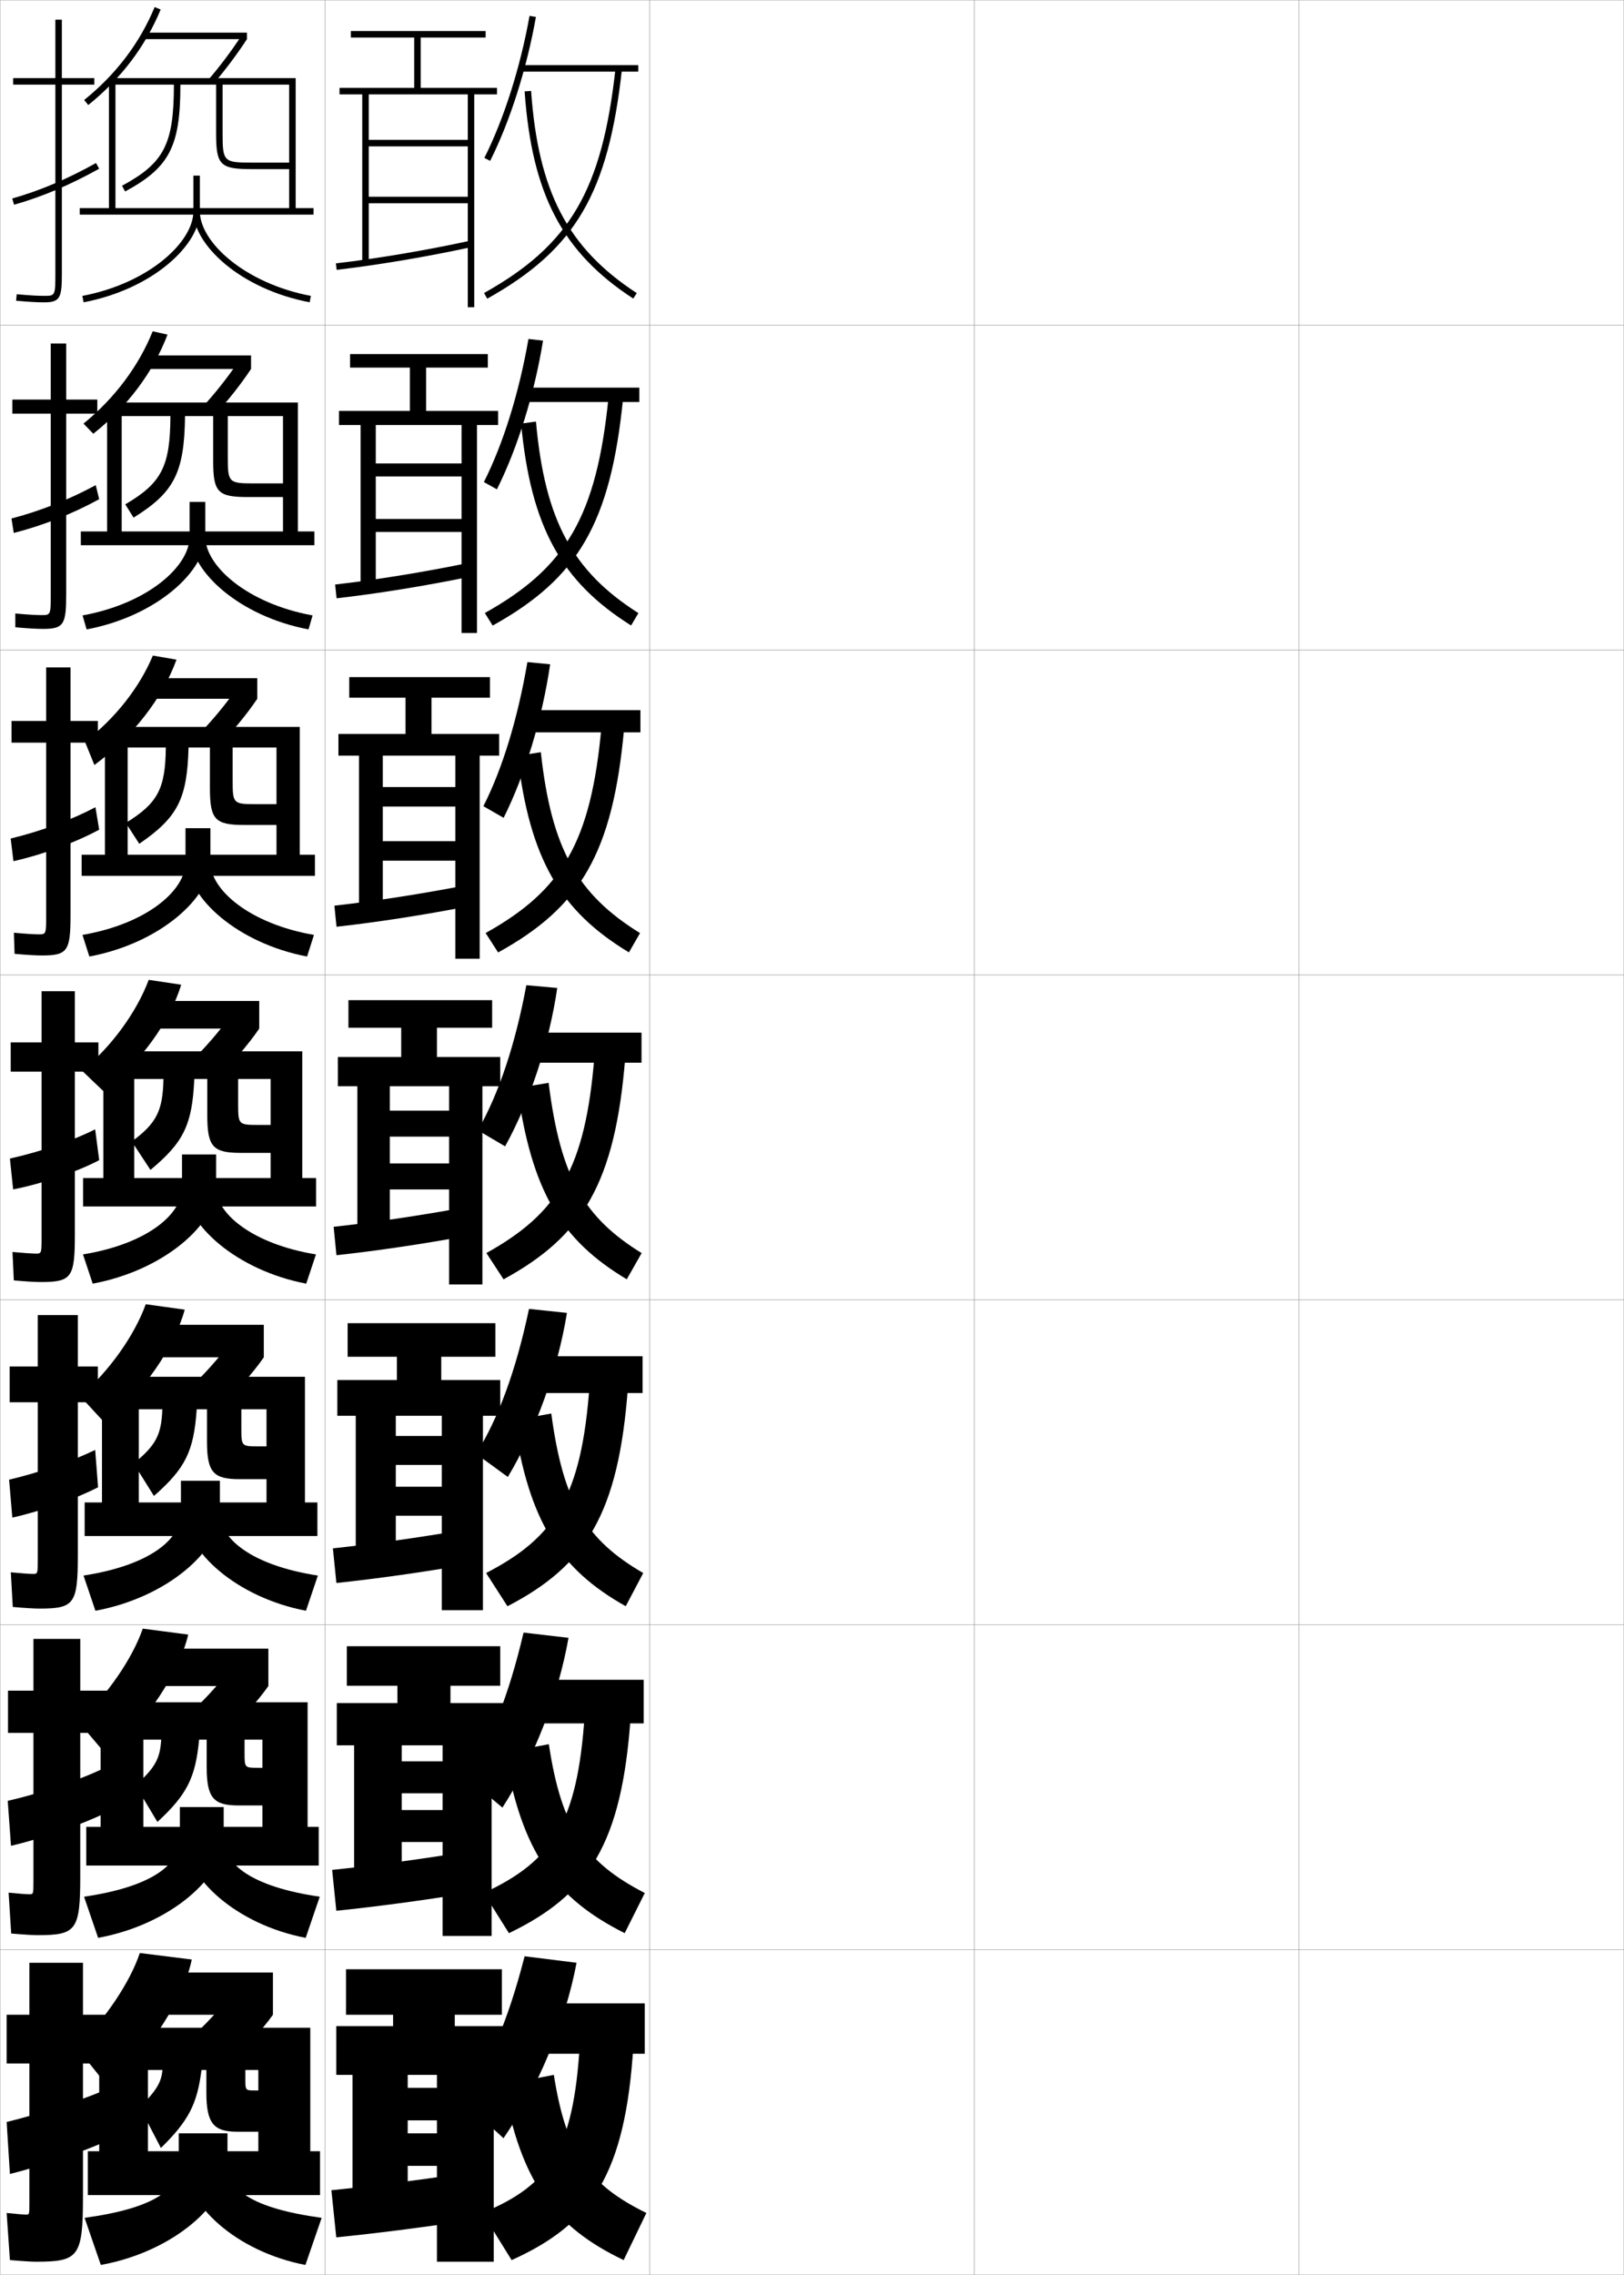 <?xml version="1.0" encoding="utf-8"?>
<!-- Generator: Adobe Illustrator 11 Build 225, SVG Export Plug-In . SVG Version: 6.0.0 Build 78)  -->
<!DOCTYPE svg PUBLIC "-//W3C//DTD SVG 1.0//EN"    "http://www.w3.org/TR/2001/REC-SVG-20010904/DTD/svg10.dtd">
<svg  xmlns="http://www.w3.org/2000/svg" xmlns:xlink="http://www.w3.org/1999/xlink" xmlns:a="http://ns.adobe.com/AdobeSVGViewerExtensions/3.0/"
	 width="500.1" height="700.1" viewBox="0 0 500.1 700.1"
	 overflow="visible" enable-background="new 0 0 500.1 700.1" xml:space="preserve">
		<g id="glyphs">
			<g>
				<rect x="0.05" y="0.05" fill="none" stroke="#999999" stroke-width="0.1" width="100" height="100"/> 
				<rect x="0.05" y="100.05" fill="none" stroke="#999999" stroke-width="0.1" width="100" height="100"/> 
				<rect x="0.05" y="200.05" fill="none" stroke="#999999" stroke-width="0.1" width="100" height="100"/> 
				<rect x="0.05" y="300.05" fill="none" stroke="#999999" stroke-width="0.1" width="100" height="100"/> 
				<rect x="0.05" y="400.05" fill="none" stroke="#999999" stroke-width="0.1" width="100" height="100"/> 
				<rect x="0.05" y="500.05" fill="none" stroke="#999999" stroke-width="0.1" width="100" height="100"/> 
				<rect x="0.05" y="600.05" fill="none" stroke="#999999" stroke-width="0.1" width="100" height="100"/> 
				<rect x="100.05" y="0.05" fill="none" stroke="#999999" stroke-width="0.1" width="100" height="100"/> 
				<rect x="100.05" y="100.05" fill="none" stroke="#999999" stroke-width="0.1" width="100" height="100"/> 
				<rect x="100.05" y="200.05" fill="none" stroke="#999999" stroke-width="0.1" width="100" height="100"/> 
				<rect x="100.05" y="300.05" fill="none" stroke="#999999" stroke-width="0.1" width="100" height="100"/> 
				<rect x="100.05" y="400.05" fill="none" stroke="#999999" stroke-width="0.1" width="100" height="100"/> 
				<rect x="100.05" y="500.05" fill="none" stroke="#999999" stroke-width="0.1" width="100" height="100"/> 
				<rect x="100.05" y="600.05" fill="none" stroke="#999999" stroke-width="0.1" width="100" height="100"/> 
				<rect x="200.05" y="0.05" fill="none" stroke="#999999" stroke-width="0.1" width="100" height="100"/> 
				<rect x="200.05" y="100.05" fill="none" stroke="#999999" stroke-width="0.1" width="100" height="100"/> 
				<rect x="200.05" y="200.05" fill="none" stroke="#999999" stroke-width="0.1" width="100" height="100"/> 
				<rect x="200.05" y="300.05" fill="none" stroke="#999999" stroke-width="0.1" width="100" height="100"/> 
				<rect x="200.05" y="400.05" fill="none" stroke="#999999" stroke-width="0.1" width="100" height="100"/> 
				<rect x="200.05" y="500.05" fill="none" stroke="#999999" stroke-width="0.1" width="100" height="100"/> 
				<rect x="200.05" y="600.05" fill="none" stroke="#999999" stroke-width="0.1" width="100" height="100"/> 
				<rect x="300.05" y="0.05" fill="none" stroke="#999999" stroke-width="0.1" width="100" height="100"/> 
				<rect x="300.05" y="100.05" fill="none" stroke="#999999" stroke-width="0.1" width="100" height="100"/> 
				<rect x="300.05" y="200.05" fill="none" stroke="#999999" stroke-width="0.1" width="100" height="100"/> 
				<rect x="300.05" y="300.05" fill="none" stroke="#999999" stroke-width="0.1" width="100" height="100"/> 
				<rect x="300.05" y="400.05" fill="none" stroke="#999999" stroke-width="0.1" width="100" height="100"/> 
				<rect x="300.05" y="500.05" fill="none" stroke="#999999" stroke-width="0.1" width="100" height="100"/> 
				<rect x="300.05" y="600.05" fill="none" stroke="#999999" stroke-width="0.1" width="100" height="100"/> 
				<rect x="400.05" y="0.05" fill="none" stroke="#999999" stroke-width="0.1" width="100" height="100"/> 
				<rect x="400.05" y="100.05" fill="none" stroke="#999999" stroke-width="0.1" width="100" height="100"/> 
				<rect x="400.05" y="200.05" fill="none" stroke="#999999" stroke-width="0.1" width="100" height="100"/> 
				<rect x="400.05" y="300.05" fill="none" stroke="#999999" stroke-width="0.1" width="100" height="100"/> 
				<rect x="400.05" y="400.05" fill="none" stroke="#999999" stroke-width="0.1" width="100" height="100"/> 
				<rect x="400.05" y="500.05" fill="none" stroke="#999999" stroke-width="0.1" width="100" height="100"/> 
				<rect x="400.05" y="600.05" fill="none" stroke="#999999" stroke-width="0.1" width="100" height="100"/> 
			</g>
			<g>
				<g>
					<polygon points="144.05,29.05 144.05,43.05 113.55,43.05 113.55,45.05 
						144.05,45.05 144.05,60.55 113.55,60.55 113.55,62.55 144.05,62.55 
						144.05,94.55 146.05,94.55 146.05,29.05 153.05,29.05 153.05,27.05 
						129.55,27.05 129.55,11.55 149.55,11.55 149.55,9.55 108.05,9.55 
						108.05,11.55 127.55,11.55 127.55,27.05 104.55,27.05 104.55,29.05 
						111.55,29.05 111.55,81.05 113.55,81.05 113.55,29.05 "/>
					<path d="M103.434,81.057l0.232,1.986c12.897-1.505,27.67-3.996,41.596-7.016
						l-0.424-1.955C130.974,77.079,116.269,79.56,103.434,81.057z"/>
				</g>
				<g>
					<polygon points="131.216,126.466 131.216,113.133 150.216,113.133 150.216,108.966 
						107.799,108.966 107.799,113.133 126.216,113.133 126.216,126.466 104.383,126.466 
						104.383,130.799 111.049,130.799 111.049,180.049 115.716,180.049 115.716,130.799 
						142.133,130.799 142.133,142.633 115.716,142.633 115.716,146.633 142.133,146.633 
						142.133,159.716 115.716,159.716 115.716,163.716 142.133,163.716 142.133,194.799 
						146.883,194.799 146.883,130.799 153.383,130.799 153.383,126.466 "/>
					<path d="M103.203,179.889l0.444,4.238c12.835-1.465,27.352-3.82,41.246-6.68
						l-0.603-4.212C130.462,176.079,115.947,178.435,103.203,179.889z"/>
				</g>
				<g>
					<polygon points="132.883,225.883 132.883,214.717 150.883,214.717 150.883,208.383 
						107.55,208.383 107.55,214.717 124.883,214.717 124.883,225.883 104.217,225.883 
						104.217,232.55 110.55,232.55 110.55,279.05 117.883,279.05 117.883,232.55 
						140.216,232.55 140.216,242.217 117.883,242.217 117.883,248.216 140.216,248.216 
						140.216,258.883 117.883,258.883 117.883,264.883 140.216,264.883 140.216,295.05 
						147.716,295.05 147.716,232.55 153.716,232.55 153.716,225.883 "/>
					<path d="M102.972,278.721l0.655,6.49c12.773-1.424,27.033-3.643,40.896-6.344
						l-0.782-6.469C129.952,275.079,115.625,277.31,102.972,278.721z"/>
				</g>
				<g>
					<polygon points="134.55,325.3 134.55,316.3 151.55,316.3 151.55,307.8 
						107.3,307.8 107.3,316.3 123.55,316.3 123.55,325.3 104.05,325.3 
						104.05,334.3 110.05,334.3 110.05,378.05 120.05,378.05 120.05,334.3 
						138.3,334.3 138.3,341.8 120.05,341.8 120.05,349.8 138.3,349.8 
						138.3,358.05 120.05,358.05 120.05,366.05 138.3,366.05 138.3,395.3 
						148.55,395.3 148.55,334.3 154.05,334.3 154.05,325.3 "/>
					<path d="M102.741,377.554l0.867,8.742c12.711-1.384,26.714-3.467,40.547-6.008
						l-0.961-8.727C129.44,374.078,115.304,376.185,102.741,377.554z"/>
				</g>
			</g>
			<g>
				<polygon points="135.883,424.716 135.883,417.55 152.55,417.55 152.55,407.216 
					107.05,407.216 107.05,417.55 122.217,417.55 122.217,424.716 103.883,424.716 
					103.883,435.716 109.55,435.716 109.55,477.05 121.883,477.05 121.883,435.716 
					136.05,435.716 136.05,441.925 121.883,441.925 121.883,450.841 136.05,450.841 
					136.05,457.55 121.883,457.55 121.883,466.466 136.05,466.466 136.05,495.55 
					148.717,495.55 148.717,435.716 154.05,435.716 154.05,424.716 "/>
				<path d="M102.511,476.511l1.078,10.662c12.648-1.344,26.396-3.291,40.198-5.672
					l-1.141-10.652C128.929,473.202,114.982,475.185,102.511,476.511z"/>
			</g>
			<g>
				<polygon points="138.717,524.133 138.717,518.8 154.05,518.8 154.05,506.633 
					106.8,506.633 106.8,518.8 122.383,518.8 122.383,524.133 103.716,524.133 
					103.716,537.133 109.05,537.133 109.05,576.05 123.716,576.05 123.716,537.133 
					136.3,537.133 136.3,542.05 123.716,542.05 123.716,551.883 136.3,551.883 
					136.3,557.05 123.716,557.05 123.716,566.883 136.3,566.883 136.3,595.8 
					151.383,595.8 151.383,537.133 156.55,537.133 156.55,524.133 "/>
				<path d="M102.28,575.468l1.289,12.581c12.586-1.304,26.077-3.115,39.849-5.336
					l-1.32-12.576C128.418,572.327,114.661,574.185,102.28,575.468z"/>
			</g>
			<g>
				<polygon points="140.05,623.55 140.05,620.05 154.55,620.05 154.55,606.05 
					106.55,606.05 106.55,620.05 121.05,620.05 121.05,623.55 103.55,623.55 
					103.55,638.55 108.55,638.55 108.55,675.05 125.55,675.05 125.55,638.55 
					134.55,638.55 134.55,642.55 125.55,642.55 125.55,652.55 134.55,652.55 
					134.55,656.55 125.55,656.55 125.55,666.55 134.55,666.55 134.55,696.05 
					152.05,696.05 152.05,638.55 157.05,638.55 157.05,623.55 "/>
				<g>
					<path d="M141.55,669.05c-13.644,2.027-27.211,3.76-39.5,5l1.5,14.5
						c12.524-1.264,25.759-2.939,39.5-5L141.55,669.05z"/>
				</g>
			</g>
			<g>
				<g>
					<path d="M149.156,48.601l1.787,0.898c6.104-12.131,11.239-28.268,14.091-44.273
						l-1.969-0.352C160.247,20.698,155.177,36.636,149.156,48.601z"/>
					<rect x="160.55" y="20.05" width="36" height="2"/> 
					<path d="M149.062,90.177l0.977,1.746c27.191-15.209,37.277-32.404,41.506-70.764
						l-1.988-0.219C185.413,58.524,175.573,75.349,149.062,90.177z"/>
					<path d="M161.552,28.12c2.243,31.683,11.622,49.561,33.453,63.768l1.09-1.676
						c-21.229-13.816-30.355-31.265-32.547-62.232L161.552,28.12z"/>
				</g>
				<g>
					<path d="M149.006,148.355c5.938-11.739,10.837-27.418,13.731-44.038l4.485,0.516
						c-2.635,16.313-7.851,33.093-14.206,45.764L149.006,148.355z"/>
					<rect x="160.967" y="119.3" width="35.916" height="4.417"/> 
					<path d="M149.301,188.66l2.414,3.862c26.241-14.562,36.315-31.444,40.164-69.967
						l-4.491-0.262C183.703,158.931,174.313,174.7,149.301,188.66z"/>
					<path d="M160.466,130.364c3.008,31.746,12.382,48.638,33.874,62.13l2.253-3.806
						c-20.231-12.854-28.82-28.541-31.546-58.953L160.466,130.364z"/>
				</g>
				<g>
					<path d="M148.855,248.11c5.854-11.513,10.583-26.934,13.554-44.35l7.002,0.68
						c-2.418,16.622-7.714,34.042-14.322,47.254L148.855,248.11z"/>
					<rect x="161.383" y="218.55" width="35.833" height="6.833"/> 
					<path d="M149.541,287.144l3.852,5.978c25.29-13.916,35.353-30.484,38.821-69.17
						l-6.994-0.305C181.993,259.336,173.053,274.052,149.541,287.144z"/>
					<path d="M159.379,232.608c3.774,31.811,13.143,47.716,34.295,60.493l3.417-5.935
						c-19.232-11.893-27.285-25.818-30.545-55.673L159.379,232.608z"/>
				</g>
			</g>
			<g>
				<path d="M147.175,347.864c6.433-11.286,11.523-26.449,14.906-44.661l9.52,0.845
					c-2.475,16.93-8.448,34.992-16.055,48.744L147.175,347.864z"/>
				<rect x="161.8" y="317.8" width="35.75" height="9.25"/> 
				<path d="M149.78,385.628l5.289,8.094c24.338-13.27,34.39-29.524,37.479-68.373
					l-9.496-0.348C180.283,359.742,171.793,373.404,149.78,385.628z"/>
				<path d="M159.302,334.852c4.429,31.875,13.518,46.794,33.707,58.855l4.58-8.064
					c-17.669-10.931-24.948-23.095-28.646-52.395L159.302,334.852z"/>
			</g>
			<g>
				<path d="M146.633,447.426c6.83-10.905,12.278-25.686,16.271-44.607l11.679,1.229
					c-2.804,17.402-9.61,36.203-18.203,50.496L146.633,447.426z"/>
				<rect x="162.049" y="417.383" width="35.833" height="11.333"/> 
				<path d="M149.691,484.102l6.579,10.229c24.179-12.536,34.248-28.429,37.111-67.582
					l-11.831-0.398C179.077,460.438,171.046,473.079,149.691,484.102z"/>
				<path d="M158.232,437.084c4.674,31.244,14.092,45.811,34.457,57.237l5.387-10.21
					c-17.469-10.159-24.605-21.461-28.312-49.097L158.232,437.084z"/>
			</g>
			<g>
				<path d="M143.591,546.988c7.227-10.524,13.033-24.923,17.636-44.554l13.84,1.614
					c-3.134,17.875-10.774,37.414-20.352,52.248L143.591,546.988z"/>
				<rect x="162.3" y="516.967" width="35.917" height="13.416"/> 
				<path d="M148.96,582.576l7.763,12.364c24.508-11.803,34.798-27.333,37.493-66.791
					l-14.166-0.449C177.822,561.134,170.088,572.755,148.96,582.576z"/>
				<path d="M155.467,539.317c5.152,30.613,15.367,44.827,36.902,55.618l6.193-12.354
					c-18.239-9.389-25.626-19.828-29.549-45.799L155.467,539.317z"/>
			</g>
			<g>
				<path d="M155.05,658.05l-12.5-11.5c7.623-10.144,13.788-24.159,19-44.5l16,2
					C174.086,622.396,165.613,642.675,155.05,658.05z"/>
				<rect x="162.55" y="616.55" width="36" height="15.5"/> 
				<path d="M148.55,681.05l9,14.5c24.593-11.069,35.002-26.237,37.5-66l-16.5-0.5
					C176.592,661.829,169.235,672.43,148.55,681.05z"/>
				<path d="M170.55,638.55l-15.5,3c5.305,29.982,15.667,43.844,37,54l7-14.5
					C181.451,672.433,174.387,662.855,170.55,638.55z"/>
			</g>
			<g>
				<path d="M29.05,24.05h-10v-18h-2v18h-13v2h13v58c0,7-0.065,7-3.5,7
					c-1.415,0-4.022-0.086-8.407-0.496l-0.186,1.992
					c3.531,0.33,6.503,0.504,8.593,0.504c5.06,0,5.5-1.475,5.5-9v-58h10V24.05z"/>
				<path d="M3.774,61.089l0.551,1.922c8.827-2.523,17.156-6.046,26.211-11.087
					l-0.973-1.748C20.646,55.141,12.451,58.608,3.774,61.089z"/>
			</g>
			<g>
				<g>
					<path d="M29.966,122.966h-9.583v-17.25h-4.75v17.25H3.799v4.333h11.833v55.583
						c0,6.411-0.053,6.417-2.917,6.417c-1.309,0-3.843-0.111-8.006-0.497
						l0.012,4.244c3.645,0.334,6.56,0.503,8.494,0.503
						c6.539,0,7.167-1.438,7.167-10.833v-55.417h9.583V122.966z"/>
					<path d="M30.541,153.632l-1.065-4.332c-8.188,4.446-16.894,7.893-25.943,10.275
						l0.7,4.448C13.225,161.723,22.24,158.179,30.541,153.632z"/>
				</g>
				<g>
					<path d="M30.133,221.883h-8.417v-16.5h-7.5v16.5H3.55v6.667h10.667v53.167
						c0,5.821-0.042,5.833-2.333,5.833c-1.203,0-3.663-0.136-7.604-0.498
						l0.209,6.495c3.759,0.339,6.617,0.503,8.396,0.503
						c8.019,0,8.833-1.401,8.833-12.667v-52.833h8.417V221.883z"/>
					<path d="M30.545,255.341l-1.157-6.916c-7.457,3.927-16.676,7.354-26.097,9.638
						l0.851,6.974C13.299,262.958,22.998,259.394,30.545,255.341z"/>
				</g>
				<g>
					<path d="M30.3,320.8h-7.25v-15.75h-10.25v15.75h-9.5v9h9.5v50.75c0,5.231-0.029,5.25-1.75,5.25
						c-1.098,0-3.483-0.161-7.203-0.498l0.406,8.746
						c3.873,0.344,6.674,0.502,8.297,0.502c9.498,0,10.5-1.364,10.5-14.5v-50.25h7.25V320.8z"/>
					<path d="M30.55,357.05l-1.25-9.5c-6.726,3.407-16.457,6.813-26.25,9l1,9.5
						C13.372,364.193,23.757,360.608,30.55,357.05z"/>
				</g>
			</g>
			<g>
				<path d="M30.133,420.55h-6.167v-15.834H11.633v15.834H2.966v11h8.667v48.167
					c0,4.643-0.03,4.666-1.5,4.666c-0.992,0-3.306-0.165-6.802-0.498
					l0.604,10.663c3.987,0.35,6.73,0.502,8.198,0.502
					c10.707,0,11.833-1.383,11.833-16.334v-47.166h6.167V420.55z"/>
				<path d="M29.313,446.217c-6.947,3.382-17.069,6.924-26.514,9.166l1,11.667
					c8.815-1.969,19.529-5.798,26.399-9.334L29.313,446.217z"/>
			</g>
			<g>
				<path d="M33.05,520.3h-8.333v-15.917H10.3v15.917H2.466v13h7.833v45.583
					c0,4.055-0.03,4.084-1.25,4.084c-0.887,0-3.128-0.169-6.401-0.5l0.802,12.582
					c4.102,0.354,6.787,0.501,8.099,0.501c11.916,0,13.167-1.4,13.167-18.167
					v-44.083h8.333V520.3z"/>
				<path d="M31.05,544.633c-7.847,3.608-18.966,7.371-28.667,9.584l1,13.833
					c9.042-2.081,20.948-6.222,28.75-9.917L31.05,544.633z"/>
			</g>
			<g>
				<path d="M11.05,696.05c13.125,0,14.5-1.419,14.5-20v-41h8.5v-15h-8.5v-16h-16.5v16h-7v15h7v43
					c0,3.466-0.031,3.5-1,3.5c-0.781,0-2.95-0.173-6-0.5l1,14.5
					C7.266,695.909,9.894,696.05,11.05,696.05z"/>
				<path d="M31.55,643.55c-8.032,3.333-19.875,7.146-29.5,9.5l1,16
					c8.902-2.193,21.616-6.511,29.5-10L31.55,643.55z"/>
			</g>
			<g>
				<path d="M25.922,30.771l1.256,1.557c10.092-8.137,17.593-18.027,22.296-29.396
					l-1.848-0.766C43.052,13.224,35.75,22.847,25.922,30.771z"/>
				<rect x="44.05" y="10.05" width="32" height="2"/> 
				<path d="M64.288,24.398l1.516,1.305c3.518-4.087,7.156-8.936,10.246-13.653
					l-1.674-1.096C71.333,15.602,67.75,20.376,64.288,24.398z"/>
				<path d="M24.55,64.05v2h72v-2h-5.5v-40h-57.5v40h2v-38h18c0,18.288-2.986,24.104-15.976,31.12
					l0.951,1.76c13.683-7.391,17.024-13.844,17.024-32.88h11v15c0,9.767,1.233,11,11,11
					h11.5v-2h-11.5c-8.664,0-9-0.336-9-9v-15h20.5v38H24.55z"/>
				<path d="M59.55,54.05v11c0,9.428-13.737,22.133-34.187,26.018l0.373,1.965
					c21.423-4.07,35.813-17.755,35.813-27.982v-11H59.55z"/>
				<path d="M59.55,65.05c0,10.228,14.391,23.912,35.813,27.982l0.373-1.965
					c-20.449-3.885-34.187-16.59-34.187-26.018H59.55z"/>
			</g>
			<g>
				<path d="M28.729,133.485l-3.014-3.121c9.623-7.83,17.006-17.723,21.303-28.403
					l4.565,1.01C47.277,114.36,39.263,125.16,28.729,133.485z"/>
				<rect x="44.394" y="109.383" width="32.917" height="4.167"/> 
				<path d="M77.31,113.549c-3.141,4.734-7.272,9.96-11.288,14.294l-3.726-2.508
					c3.739-4.05,7.872-9.229,10.907-13.787L77.31,113.549z"/>
				<path d="M24.894,163.55v4.25h71.917v-4.25h-5.083v-39.667H32.977v39.667h4.5
					v-35.5h15c-0.064,15.449-2.686,20.607-13.9,27.164l2.551,4.09
					c12.537-7.771,15.636-13.847,15.85-31.253h8.667v13.75
					c0,9.725,1.415,11.167,10.75,11.167h10.75v-4.2h-9c-7.715,0-8-0.284-8-8.083v-12.634h17
					v35.5H24.894z"/>
				<path d="M58.383,154.466v10.75c0,9.03-12.805,20.525-32.958,24.179l1.249,4.31
					c21.645-4.085,36.542-17.991,36.542-28.488v-10.75H58.383z"/>
				<path d="M95.008,193.705c-21.414-4.077-36.292-17.911-36.292-28.488h4.5
					c0,8.958,12.947,20.536,33.041,24.179L95.008,193.705z"/>
			</g>
			<g>
				<path d="M29.063,235.434l-2.9-7.168c9.417-7.271,16.884-16.824,20.901-26.509
					l7.283,1.255C50.129,214.705,40.92,226.708,29.063,235.434z"/>
				<rect x="45.394" y="208.717" width="33.834" height="6.333"/> 
				<path d="M79.228,215.05c-3.191,4.75-7.815,10.354-12.331,14.936l-5.937-3.711
					c4.016-4.078,8.699-9.662,11.726-14.129L79.228,215.05z"/>
				<path d="M25.144,263.05v6.5h71.834v-6.5h-4.667v-39.333h-60v39.333h7v-33h11.75
					c-0.129,12.61-2.385,17.108-12.325,23.207l4.15,6.42
					c11.892-8.151,14.748-13.85,15.175-29.627h6.583v12.5
					c0,9.683,1.598,11.334,10.5,11.334h10v-6.4h-6.5c-6.765,0-7-0.231-7-7.166v-10.268h13.5
					v33H25.144z"/>
				<path d="M57.122,254.883v10.501c0,8.633-11.873,18.917-31.729,22.339l2.124,6.654
					c21.866-4.099,37.271-18.227,37.271-28.993v-10.501H57.122z"/>
				<path d="M94.561,294.377c-21.405-4.083-36.771-18.066-36.771-28.993h7
					c0,8.489,12.157,18.939,31.896,22.339L94.561,294.377z"/>
			</g>
			<g>
				<g>
					<path d="M31.832,335.8l-6.532-6.25c9.212-7.641,16.76-18.072,20.5-28l10,1.5
						C52.293,314.479,43.252,327.099,31.832,335.8z"/>
					<rect x="45.082" y="308.05" width="34.75" height="8.5"/> 
					<path d="M79.832,316.55c-3.242,4.766-8.358,10.748-13.373,15.576L58.312,327.212
						c4.292-4.105,9.525-10.095,12.544-14.472L79.832,316.55z"/>
					<path d="M25.582,362.55v8.75h71.75v-8.75h-4.25v-39h-61.25v39h9.5v-30.5h9
						c-0.193,9.771-2.085,13.61-9.75,19.25l5.75,8.75c10.246-8.531,12.859-13.853,13.5-28h4v11.25
						c0,9.641,1.779,11.5,10.25,11.5h9.25v-8.6h-4c-5.816,0-6-0.18-6-6.25v-7.9h10v30.5H25.582z"/>
					<path d="M56.05,355.3v10.25c0,8.235-10.941,17.31-30.5,20.5l3,9
						c22.087-4.114,38-18.463,38-29.5v-10.25H56.05z"/>
					<path d="M94.3,395.05c-21.396-4.091-37.25-18.223-37.25-29.5h9.5
						c0,8.021,11.366,17.343,30.75,20.5L94.3,395.05z"/>
				</g>
				<g>
					<path d="M32.404,438.05l-7.688-8.334c9.094-7.937,16.704-18.781,20.167-28.332
						l12,1.666C53.775,414.499,44.201,428.595,32.404,438.05z"/>
					<rect x="45.571" y="407.716" width="35.667" height="10"/> 
					<path d="M81.238,417.716c-3.293,4.783-8.902,11.143-14.416,16.219l-9.431-5.777
						c4.569-4.133,10.353-10.527,13.362-14.814L81.238,417.716z"/>
					<path d="M26.071,462.384v10.332h71.667v-10.332h-3.833v-38.668H31.404v38.668h11.334
						v-28.668h7.25c-0.28,7.792-1.934,11.086-8.833,16.668l6.25,10
						c9.675-8.48,12.291-13.721,13.167-26.668h3.167v9.834
						c0,9.599,1.961,11.666,10,11.666h8.333V445.125h-2.75c-4.867,0-5-0.128-5-5.333v-6.076
						h7.75v28.668H26.071z"/>
					<path d="M55.717,455.716v10c0,8.062-9.732,16.044-30,19.168l3.667,10.832
						c22.309-4.129,38.333-18.692,38.333-30v-10H55.717z"/>
					<path d="M94.217,495.716c-21.389-4.097-37.167-18.372-37.167-30h10.667
						c0,7.879,9.894,16.049,30.166,19.168L94.217,495.716z"/>
				</g>
				<g>
					<path d="M32.977,540.3l-8.844-10.417c8.976-8.233,16.649-19.492,19.833-28.666
						l14,1.833C55.257,514.519,45.151,530.091,32.977,540.3z"/>
					<rect x="46.061" y="507.383" width="36.583" height="11.5"/> 
					<path d="M82.644,518.883c-3.344,4.799-9.445,11.536-15.458,16.859l-10.715-6.639
						c4.846-4.16,11.179-10.96,14.181-15.157L82.644,518.883z"/>
					<path d="M26.561,562.217v11.916H98.144v-11.916h-3.417v-38.334H30.977v38.334H44.144
						v-26.834h5.5c-0.367,5.812-1.782,8.562-7.917,14.084l6.75,11.25
						c9.103-8.43,11.721-13.589,12.833-25.334h2.333v8.417
						c0,9.557,2.143,11.833,9.75,11.833h7.417v-11.583h-1.5c-3.918,0-4-0.075-4-4.417v-4.25
						h5.5v26.834H26.561z"/>
					<path d="M55.383,556.133v9.75c0,7.89-8.522,14.777-29.5,17.834l4.333,12.666
						c22.53-4.144,38.667-18.923,38.667-30.5v-9.75H55.383z"/>
					<path d="M94.133,596.383c-21.38-4.104-37.083-18.522-37.083-30.5h11.833
						c0,7.735,8.422,14.755,29.583,17.834L94.133,596.383z"/>
				</g>
			</g>
			<g>
				<path d="M33.55,642.55l-10-12.5c8.857-8.53,16.594-20.202,19.5-29l16,2
					C56.739,614.539,46.101,631.587,33.55,642.55z"/>
				<rect x="46.55" y="607.05" width="37.5" height="13"/> 
				<path d="M84.05,620.05c-3.395,4.814-9.988,11.93-16.5,17.5l-12-7.5
					c5.122-4.188,12.006-11.394,15-15.5L84.05,620.05z"/>
				<path d="M27.05,662.05v13.5h71.5v-13.5h-3v-38h-65v38h15v-25h4.5c-0.453,3.833-1.631,6.036-7,11.5
					l6.5,12.5c8.531-8.378,11.151-13.456,12.5-24h1.5v7c0,9.515,2.325,12,9.5,12h6.5v-12.7h-1
					c-2.969,0-3-0.023-3-3.5v-2.8h4v25H27.05z"/>
				<path d="M55.05,656.55v9.5c0,7.717-7.312,13.511-29,16.5l5,14.5c22.752-4.159,39-19.153,39-31
					v-9.5H55.05z"/>
				<path d="M94.05,697.05c-21.372-4.11-37-18.673-37-31h13c0,7.592,6.95,13.46,29,16.5
					L94.05,697.05z"/>
			</g>
		</g>
	</svg>
